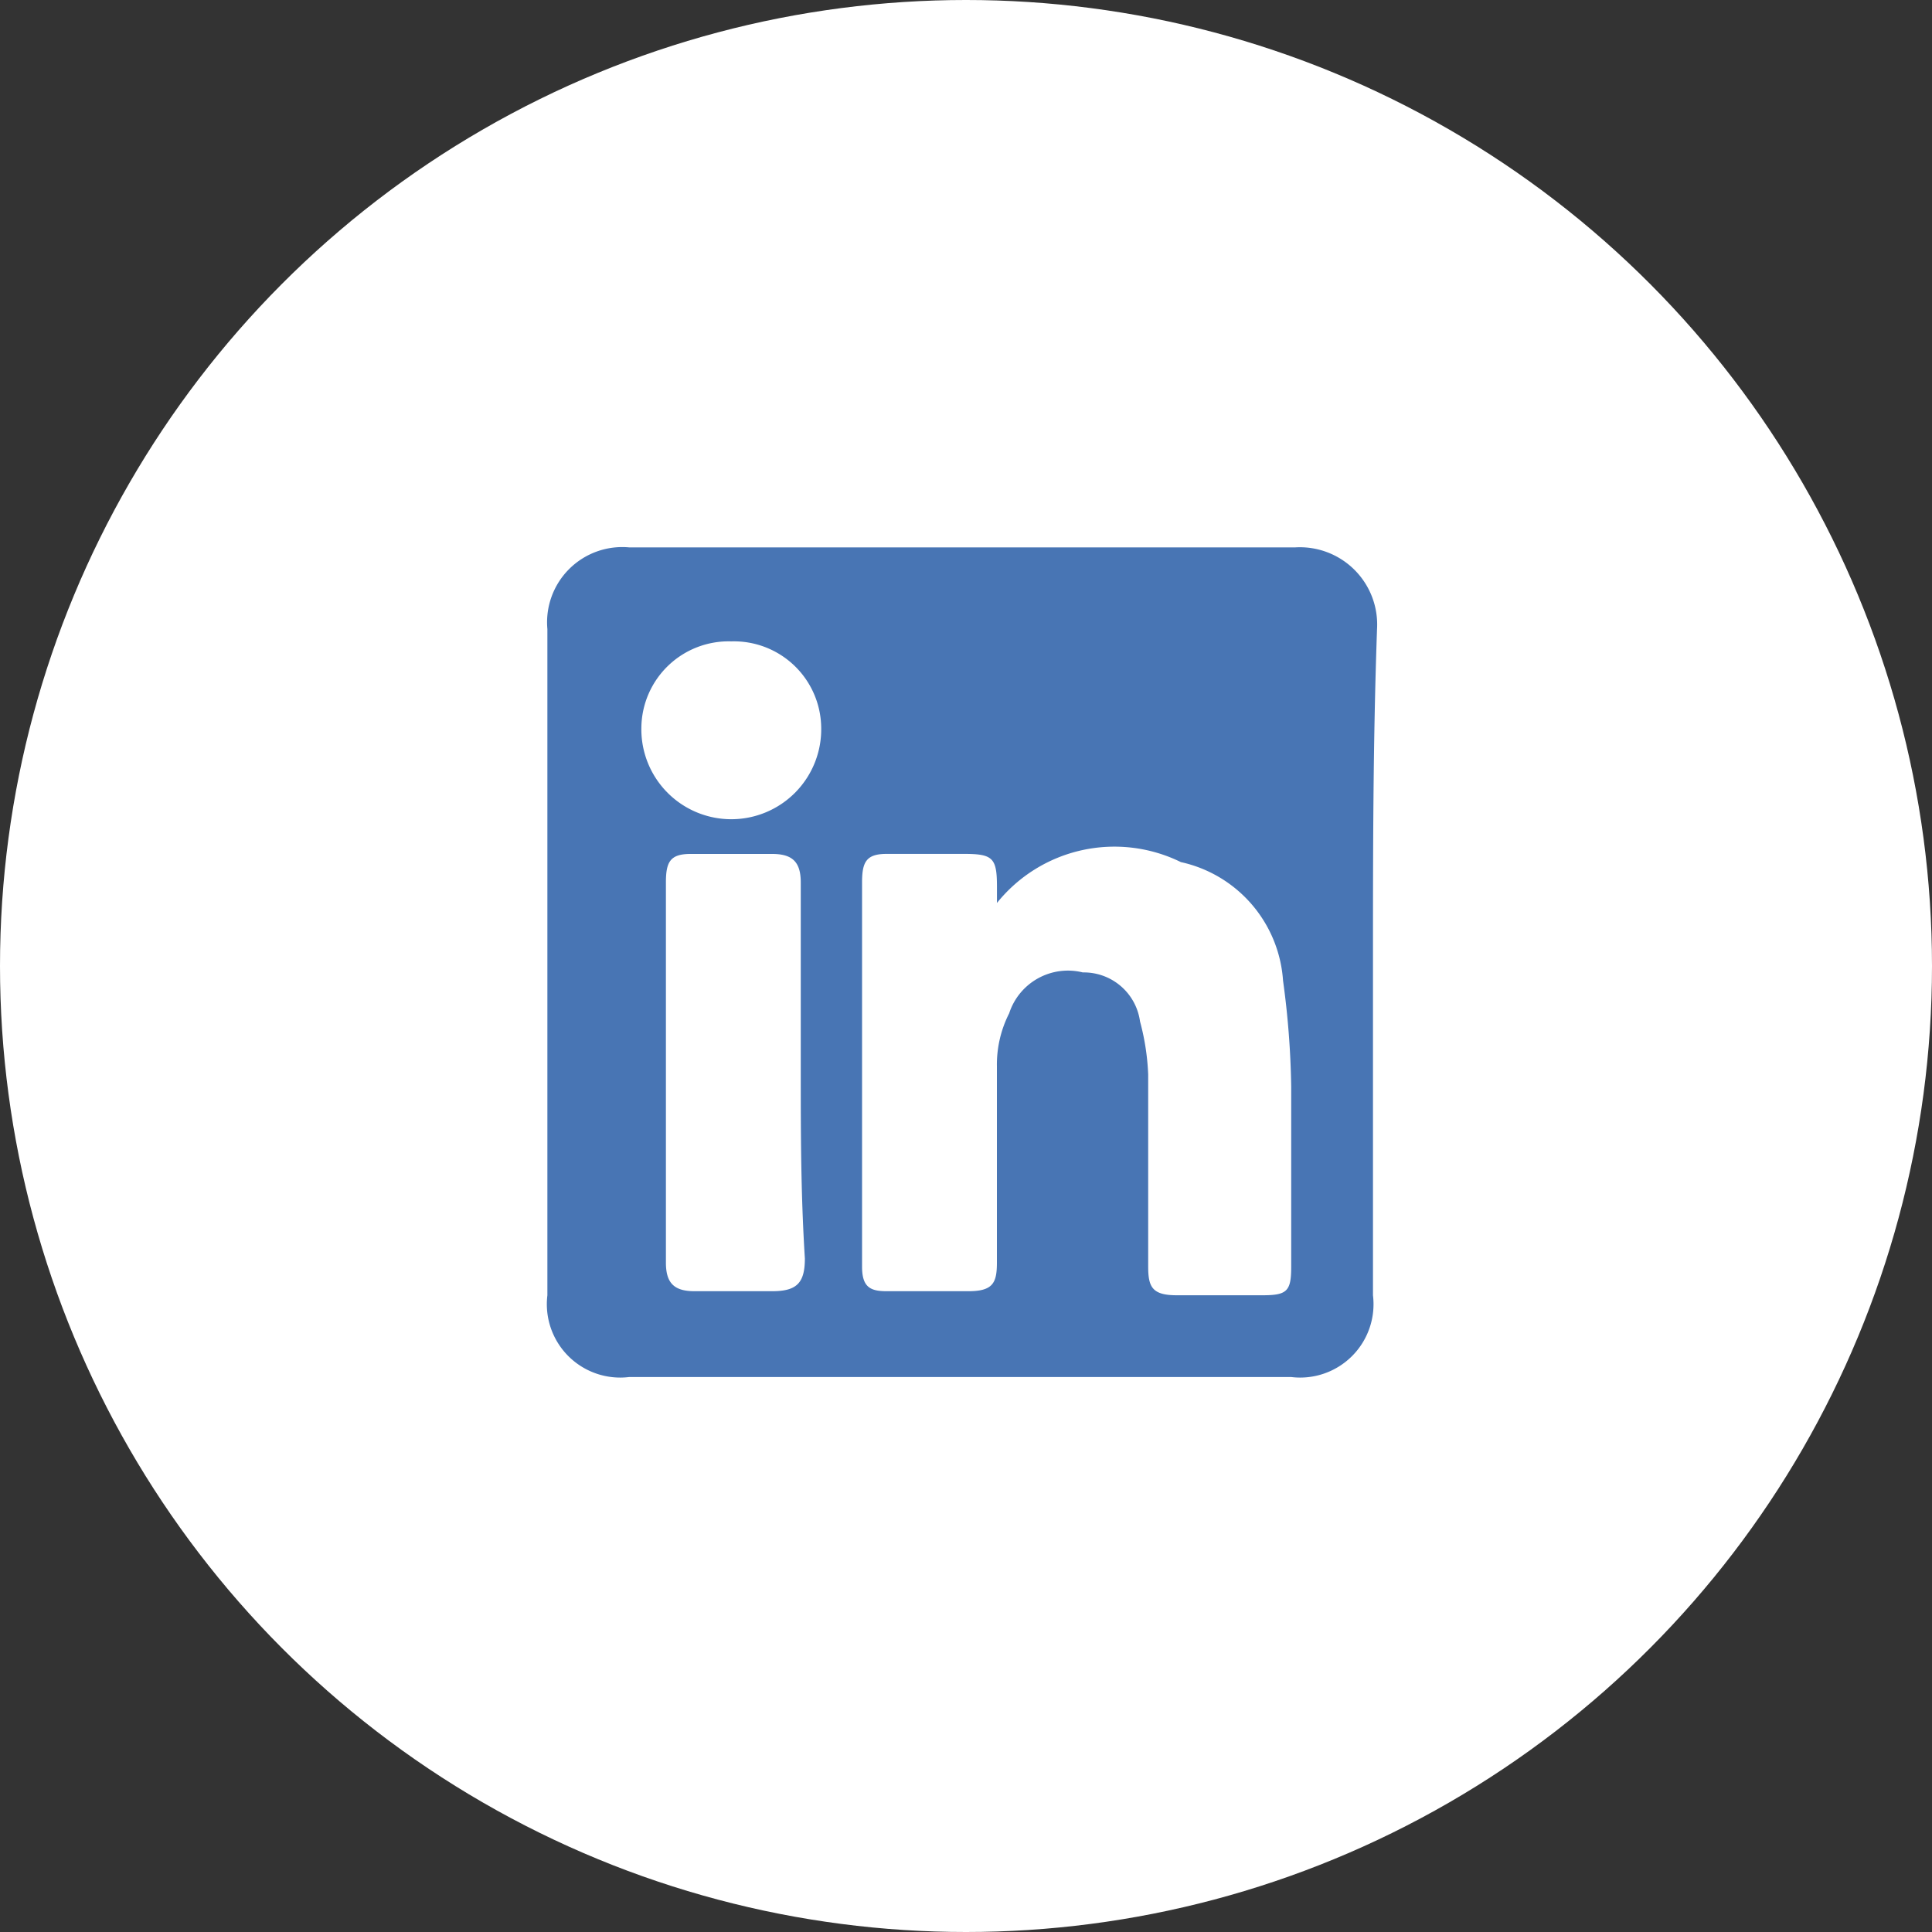<svg xmlns="http://www.w3.org/2000/svg" viewBox="0 0 40 40">
  <rect x="0" y="0" width="40" height="40" fill="#333333" stroke="none"/>
  <defs>
    <style>
      .cls-1 {
        fill: #fff;
      }

      .cls-2 {
        fill: #4875b4;
      }
    </style>
  </defs>
  <g id="Group_767" data-name="Group 767" transform="translate(-17 -1086)">
    <circle id="Ellipse_22" data-name="Ellipse 22" class="cls-1" cx="20" cy="20" r="20" transform="translate(17 1086)"/>
    <path id="Path_479" data-name="Path 479" class="cls-2" d="M151.893,8.831v6.854a1.519,1.519,0,0,1-1.692,1.692H136.492a1.519,1.519,0,0,1-1.692-1.692V1.892A1.557,1.557,0,0,1,136.492.2h13.793a1.6,1.6,0,0,1,1.692,1.692C151.893,4.262,151.893,6.546,151.893,8.831Zm-7.785-1.269V7.223c0-.592-.085-.677-.677-.677h-1.608c-.423,0-.508.169-.508.592v7.954c0,.423.169.508.508.508h1.692c.508,0,.592-.169.592-.592V10.946a2.342,2.342,0,0,1,.254-1.1A1.279,1.279,0,0,1,145.885,9a1.174,1.174,0,0,1,1.185,1.015,4.952,4.952,0,0,1,.169,1.1v3.977c0,.423.085.592.592.592h1.777c.508,0,.592-.085.592-.592V11.37a17.869,17.869,0,0,0-.169-2.2,2.7,2.7,0,0,0-2.115-2.454A3.119,3.119,0,0,0,144.108,7.562Zm-4.062,3.469V7.139c0-.423-.169-.592-.592-.592h-1.692c-.423,0-.508.169-.508.592v7.869c0,.423.169.592.592.592h1.608c.508,0,.677-.169.677-.677C140.046,13.57,140.046,12.3,140.046,11.031Zm-1.438-8.885a1.807,1.807,0,0,0-1.862,1.777,1.862,1.862,0,1,0,3.723,0A1.807,1.807,0,0,0,138.608,2.146Z" transform="translate(-106.467 1097.133)"/>
  </g>
</svg>
